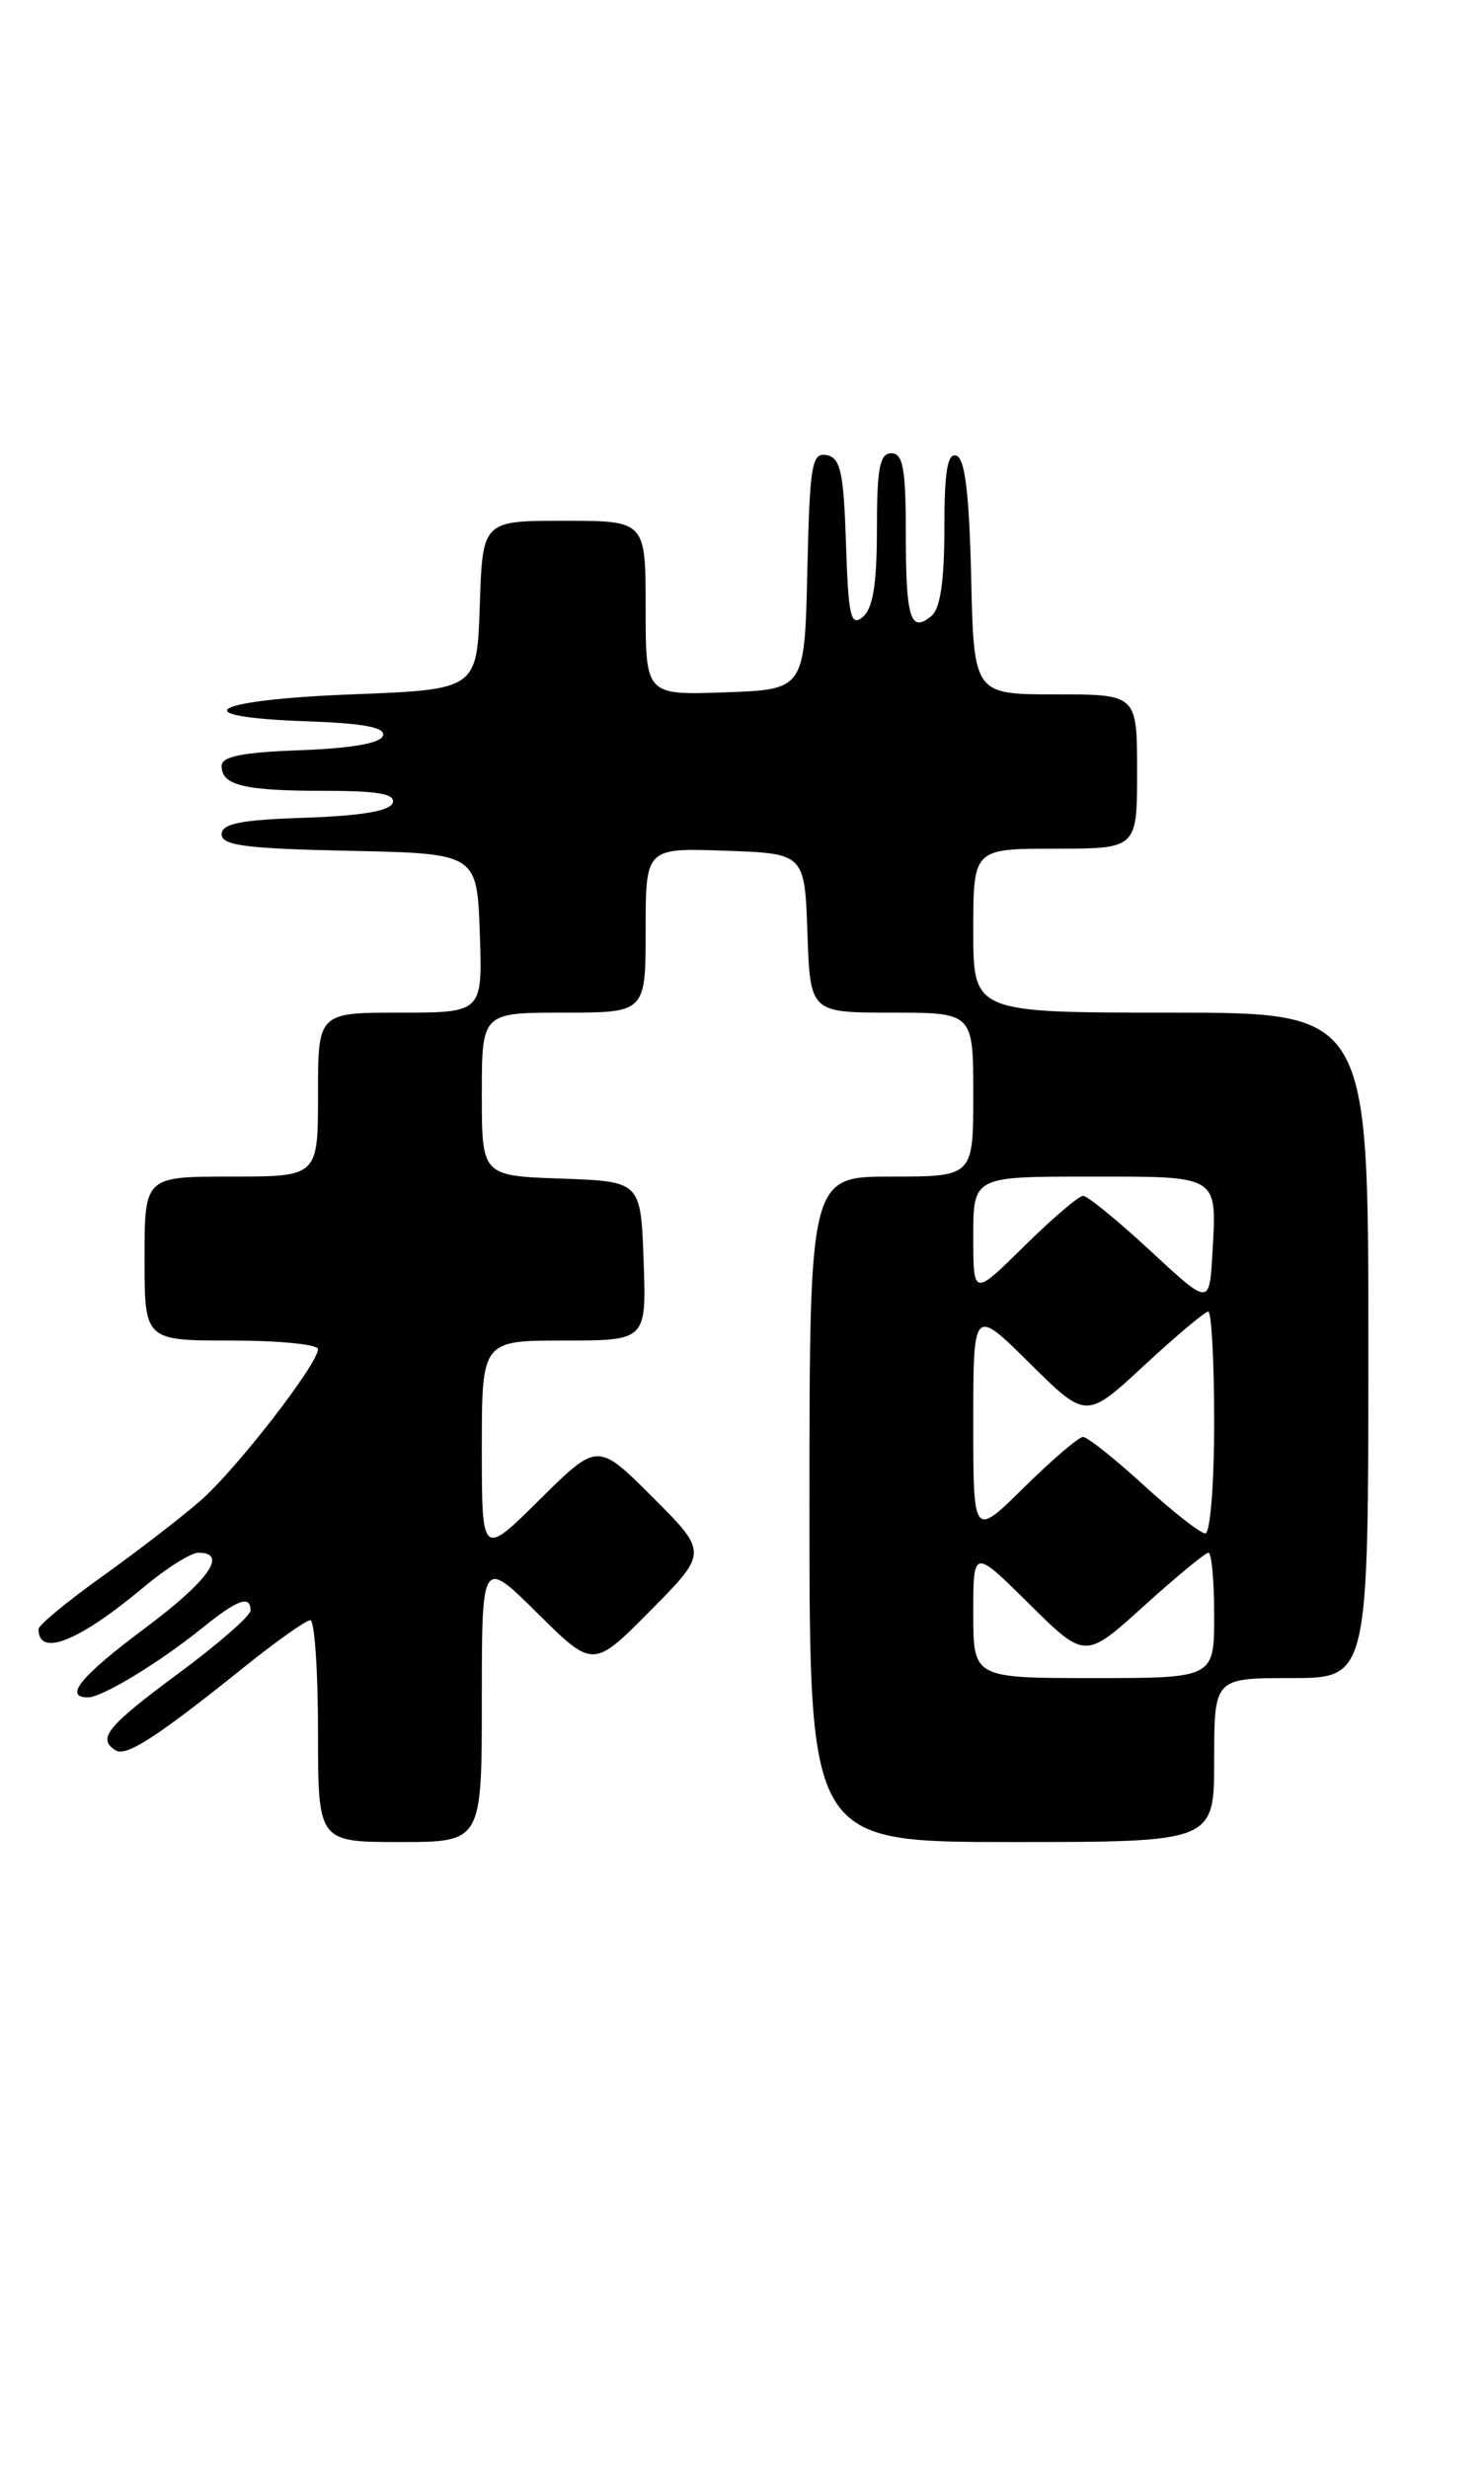 <?xml version="1.0" encoding="UTF-8" standalone="no"?>
<!DOCTYPE svg PUBLIC "-//W3C//DTD SVG 1.1//EN" "http://www.w3.org/Graphics/SVG/1.1/DTD/svg11.dtd" >
<svg xmlns="http://www.w3.org/2000/svg" xmlns:xlink="http://www.w3.org/1999/xlink" version="1.1" viewBox="0 0 154 256">
 <g >
 <path fill="currentColor"
d=" M 50.00 176.28 C 50.00 161.56 50.00 161.56 55.78 167.28 C 61.56 173.00 61.56 173.00 67.51 166.99 C 73.46 160.98 73.46 160.98 67.74 155.26 C 62.02 149.54 62.02 149.54 56.01 155.49 C 50.00 161.44 50.00 161.44 50.00 150.22 C 50.00 139.00 50.00 139.00 58.54 139.00 C 67.08 139.00 67.08 139.00 66.79 130.75 C 66.50 122.50 66.50 122.50 58.25 122.21 C 50.00 121.92 50.00 121.92 50.00 113.46 C 50.00 105.00 50.00 105.00 58.50 105.00 C 67.00 105.00 67.00 105.00 67.00 96.46 C 67.00 87.92 67.00 87.92 75.25 88.21 C 83.50 88.50 83.50 88.50 83.79 96.75 C 84.08 105.00 84.08 105.00 92.54 105.00 C 101.00 105.00 101.00 105.00 101.00 113.50 C 101.00 122.00 101.00 122.00 92.50 122.00 C 84.00 122.00 84.00 122.00 84.00 156.50 C 84.00 191.00 84.00 191.00 105.00 191.00 C 126.00 191.00 126.00 191.00 126.00 182.50 C 126.00 174.00 126.00 174.00 134.00 174.00 C 142.00 174.00 142.00 174.00 142.00 139.50 C 142.00 105.00 142.00 105.00 121.50 105.00 C 101.00 105.00 101.00 105.00 101.00 96.50 C 101.00 88.00 101.00 88.00 109.50 88.00 C 118.00 88.00 118.00 88.00 118.00 80.00 C 118.00 72.00 118.00 72.00 109.53 72.00 C 101.06 72.00 101.06 72.00 100.78 59.83 C 100.58 51.19 100.14 47.54 99.25 47.25 C 98.32 46.94 98.00 48.87 98.00 54.79 C 98.00 60.23 97.58 63.11 96.66 63.87 C 94.48 65.68 94.00 64.14 94.00 55.33 C 94.00 48.59 93.71 47.00 92.50 47.00 C 91.29 47.00 91.00 48.54 91.00 54.88 C 91.00 60.56 90.59 63.09 89.54 63.97 C 88.28 65.01 88.04 63.96 87.79 56.35 C 87.55 48.94 87.22 47.47 85.78 47.19 C 84.24 46.90 84.03 48.16 83.78 59.18 C 83.50 71.50 83.50 71.50 75.25 71.79 C 67.00 72.08 67.00 72.08 67.00 63.04 C 67.00 54.00 67.00 54.00 58.54 54.00 C 50.08 54.00 50.08 54.00 49.79 62.75 C 49.50 71.50 49.50 71.50 36.50 72.00 C 21.77 72.57 18.80 74.34 31.82 74.79 C 37.78 75.00 40.03 75.43 39.74 76.29 C 39.48 77.07 36.44 77.60 31.17 77.79 C 25.11 78.01 23.00 78.43 23.00 79.43 C 23.00 81.44 25.33 82.00 33.67 82.00 C 39.22 82.00 41.06 82.32 40.75 83.25 C 40.47 84.09 37.50 84.59 31.67 84.79 C 24.95 85.01 23.00 85.40 23.00 86.51 C 23.00 87.67 25.55 88.00 36.25 88.22 C 49.50 88.50 49.50 88.50 49.79 96.75 C 50.08 105.00 50.08 105.00 41.54 105.00 C 33.00 105.00 33.00 105.00 33.00 113.50 C 33.00 122.00 33.00 122.00 24.00 122.00 C 15.00 122.00 15.00 122.00 15.00 130.50 C 15.00 139.00 15.00 139.00 24.00 139.00 C 28.95 139.00 33.00 139.40 33.00 139.89 C 33.00 141.43 24.52 152.36 20.80 155.61 C 18.84 157.32 14.26 160.85 10.62 163.45 C 6.98 166.05 4.00 168.51 4.00 168.92 C 4.00 171.87 8.17 170.21 14.93 164.56 C 17.27 162.60 19.82 161.00 20.59 161.00 C 23.71 161.00 21.64 163.91 15.00 168.86 C 8.38 173.80 6.57 176.00 9.13 176.00 C 10.60 176.00 16.55 172.39 20.98 168.81 C 24.65 165.85 26.00 165.36 26.00 166.99 C 26.00 167.54 22.63 170.48 18.50 173.53 C 11.08 179.02 10.05 180.29 12.01 181.50 C 13.11 182.18 16.33 180.09 25.45 172.77 C 28.72 170.15 31.76 168.00 32.20 168.00 C 32.64 168.00 33.00 173.18 33.00 179.50 C 33.00 191.00 33.00 191.00 41.50 191.00 C 50.00 191.00 50.00 191.00 50.00 176.28 Z  M 101.00 167.28 C 101.00 160.56 101.00 160.56 106.80 166.31 C 112.61 172.05 112.61 172.05 118.71 166.52 C 122.07 163.49 125.08 161.00 125.41 161.00 C 125.73 161.00 126.00 163.93 126.00 167.50 C 126.00 174.00 126.00 174.00 113.50 174.00 C 101.00 174.00 101.00 174.00 101.00 167.28 Z  M 101.00 147.50 C 101.00 135.56 101.00 135.56 106.86 141.36 C 112.72 147.16 112.72 147.16 118.74 141.58 C 122.06 138.51 125.04 136.00 125.38 136.00 C 125.72 136.00 126.00 141.18 126.00 147.50 C 126.00 153.83 125.59 159.00 125.08 159.00 C 124.57 159.00 121.70 156.75 118.69 154.00 C 115.68 151.25 112.85 149.00 112.39 149.00 C 111.94 149.00 109.19 151.35 106.28 154.22 C 101.00 159.43 101.00 159.43 101.00 147.50 Z  M 119.37 129.69 C 115.99 126.56 112.86 124.00 112.40 124.00 C 111.94 124.00 109.19 126.35 106.28 129.22 C 101.00 134.43 101.00 134.43 101.00 128.22 C 101.00 122.00 101.00 122.00 113.03 122.00 C 126.65 122.00 126.28 121.77 125.81 130.06 C 125.50 135.37 125.50 135.37 119.37 129.69 Z "/>
</g>
</svg>